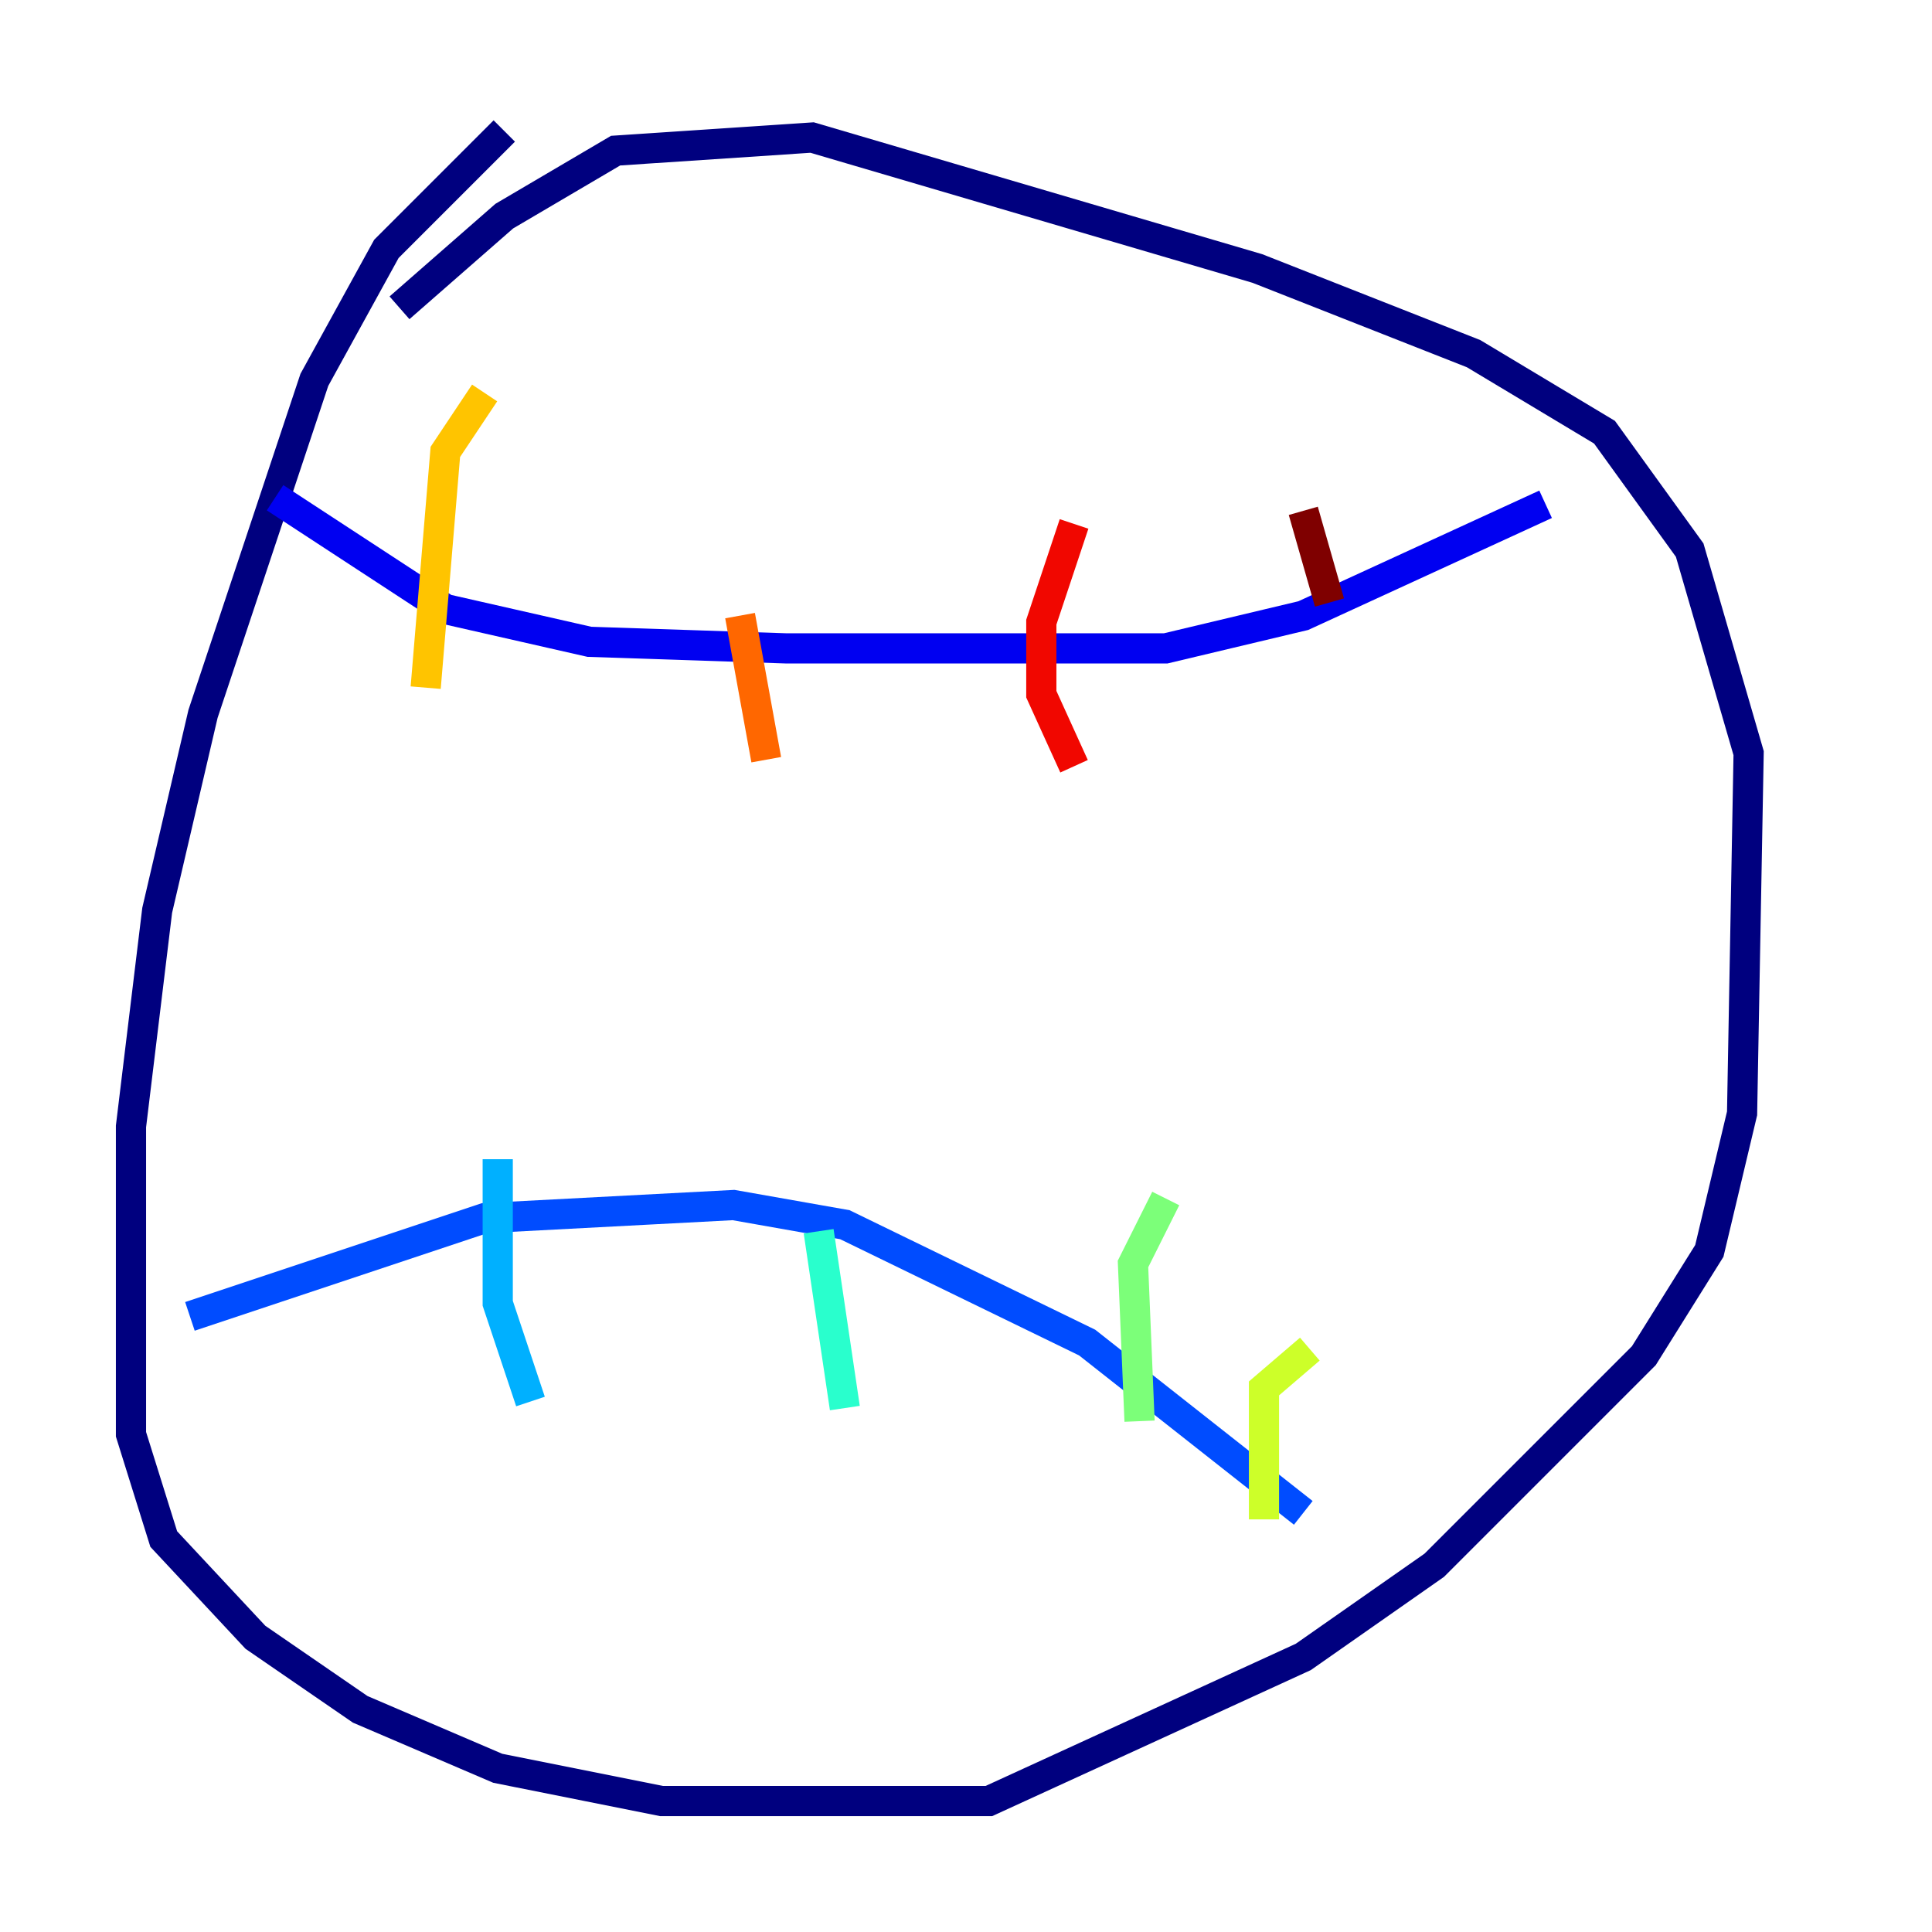 <?xml version="1.0" encoding="utf-8" ?>
<svg baseProfile="tiny" height="128" version="1.2" viewBox="0,0,128,128" width="128" xmlns="http://www.w3.org/2000/svg" xmlns:ev="http://www.w3.org/2001/xml-events" xmlns:xlink="http://www.w3.org/1999/xlink"><defs /><polyline fill="none" points="33.41,8.678 25.6,16.488 20.827,25.166 13.451,47.295 10.414,60.312 8.678,74.63 8.678,95.024 10.848,101.966 16.922,108.475 23.864,113.248 32.976,117.153 43.824,119.322 65.519,119.322 86.346,109.776 95.024,103.702 108.909,89.817 113.248,82.875 115.417,73.763 115.851,49.898 111.946,36.447 106.305,28.637 97.627,23.43 83.308,17.79 53.803,9.112 40.786,9.98 33.41,14.319 26.468,20.393" stroke="#00007f" stroke-width="2" /><polyline fill="none" points="18.224,32.976 29.505,40.352 39.051,42.522 52.068,42.956 77.234,42.956 86.346,40.786 102.4,33.41" stroke="#0000f1" stroke-width="2" /><polyline fill="none" points="12.583,87.214 32.108,80.705 48.597,79.837 55.973,81.139 72.027,88.949 86.346,100.231" stroke="#004cff" stroke-width="2" /><polyline fill="none" points="32.976,76.8 32.976,86.346 35.146,92.854" stroke="#00b0ff" stroke-width="2" /><polyline fill="none" points="54.237,81.573 55.973,93.288" stroke="#29ffcd" stroke-width="2" /><polyline fill="none" points="77.234,79.403 75.064,83.742 75.498,94.156" stroke="#7cff79" stroke-width="2" /><polyline fill="none" points="86.78,89.383 83.742,91.986 83.742,100.664" stroke="#cdff29" stroke-width="2" /><polyline fill="none" points="32.108,26.034 29.505,29.939 28.203,45.559" stroke="#ffc400" stroke-width="2" /><polyline fill="none" points="49.031,40.786 50.766,50.332" stroke="#ff6700" stroke-width="2" /><polyline fill="none" points="71.159,34.712 68.99,41.22 68.99,45.993 71.159,50.766" stroke="#f10700" stroke-width="2" /><polyline fill="none" points="86.346,33.844 88.081,39.919" stroke="#7f0000" stroke-width="2" /></svg>